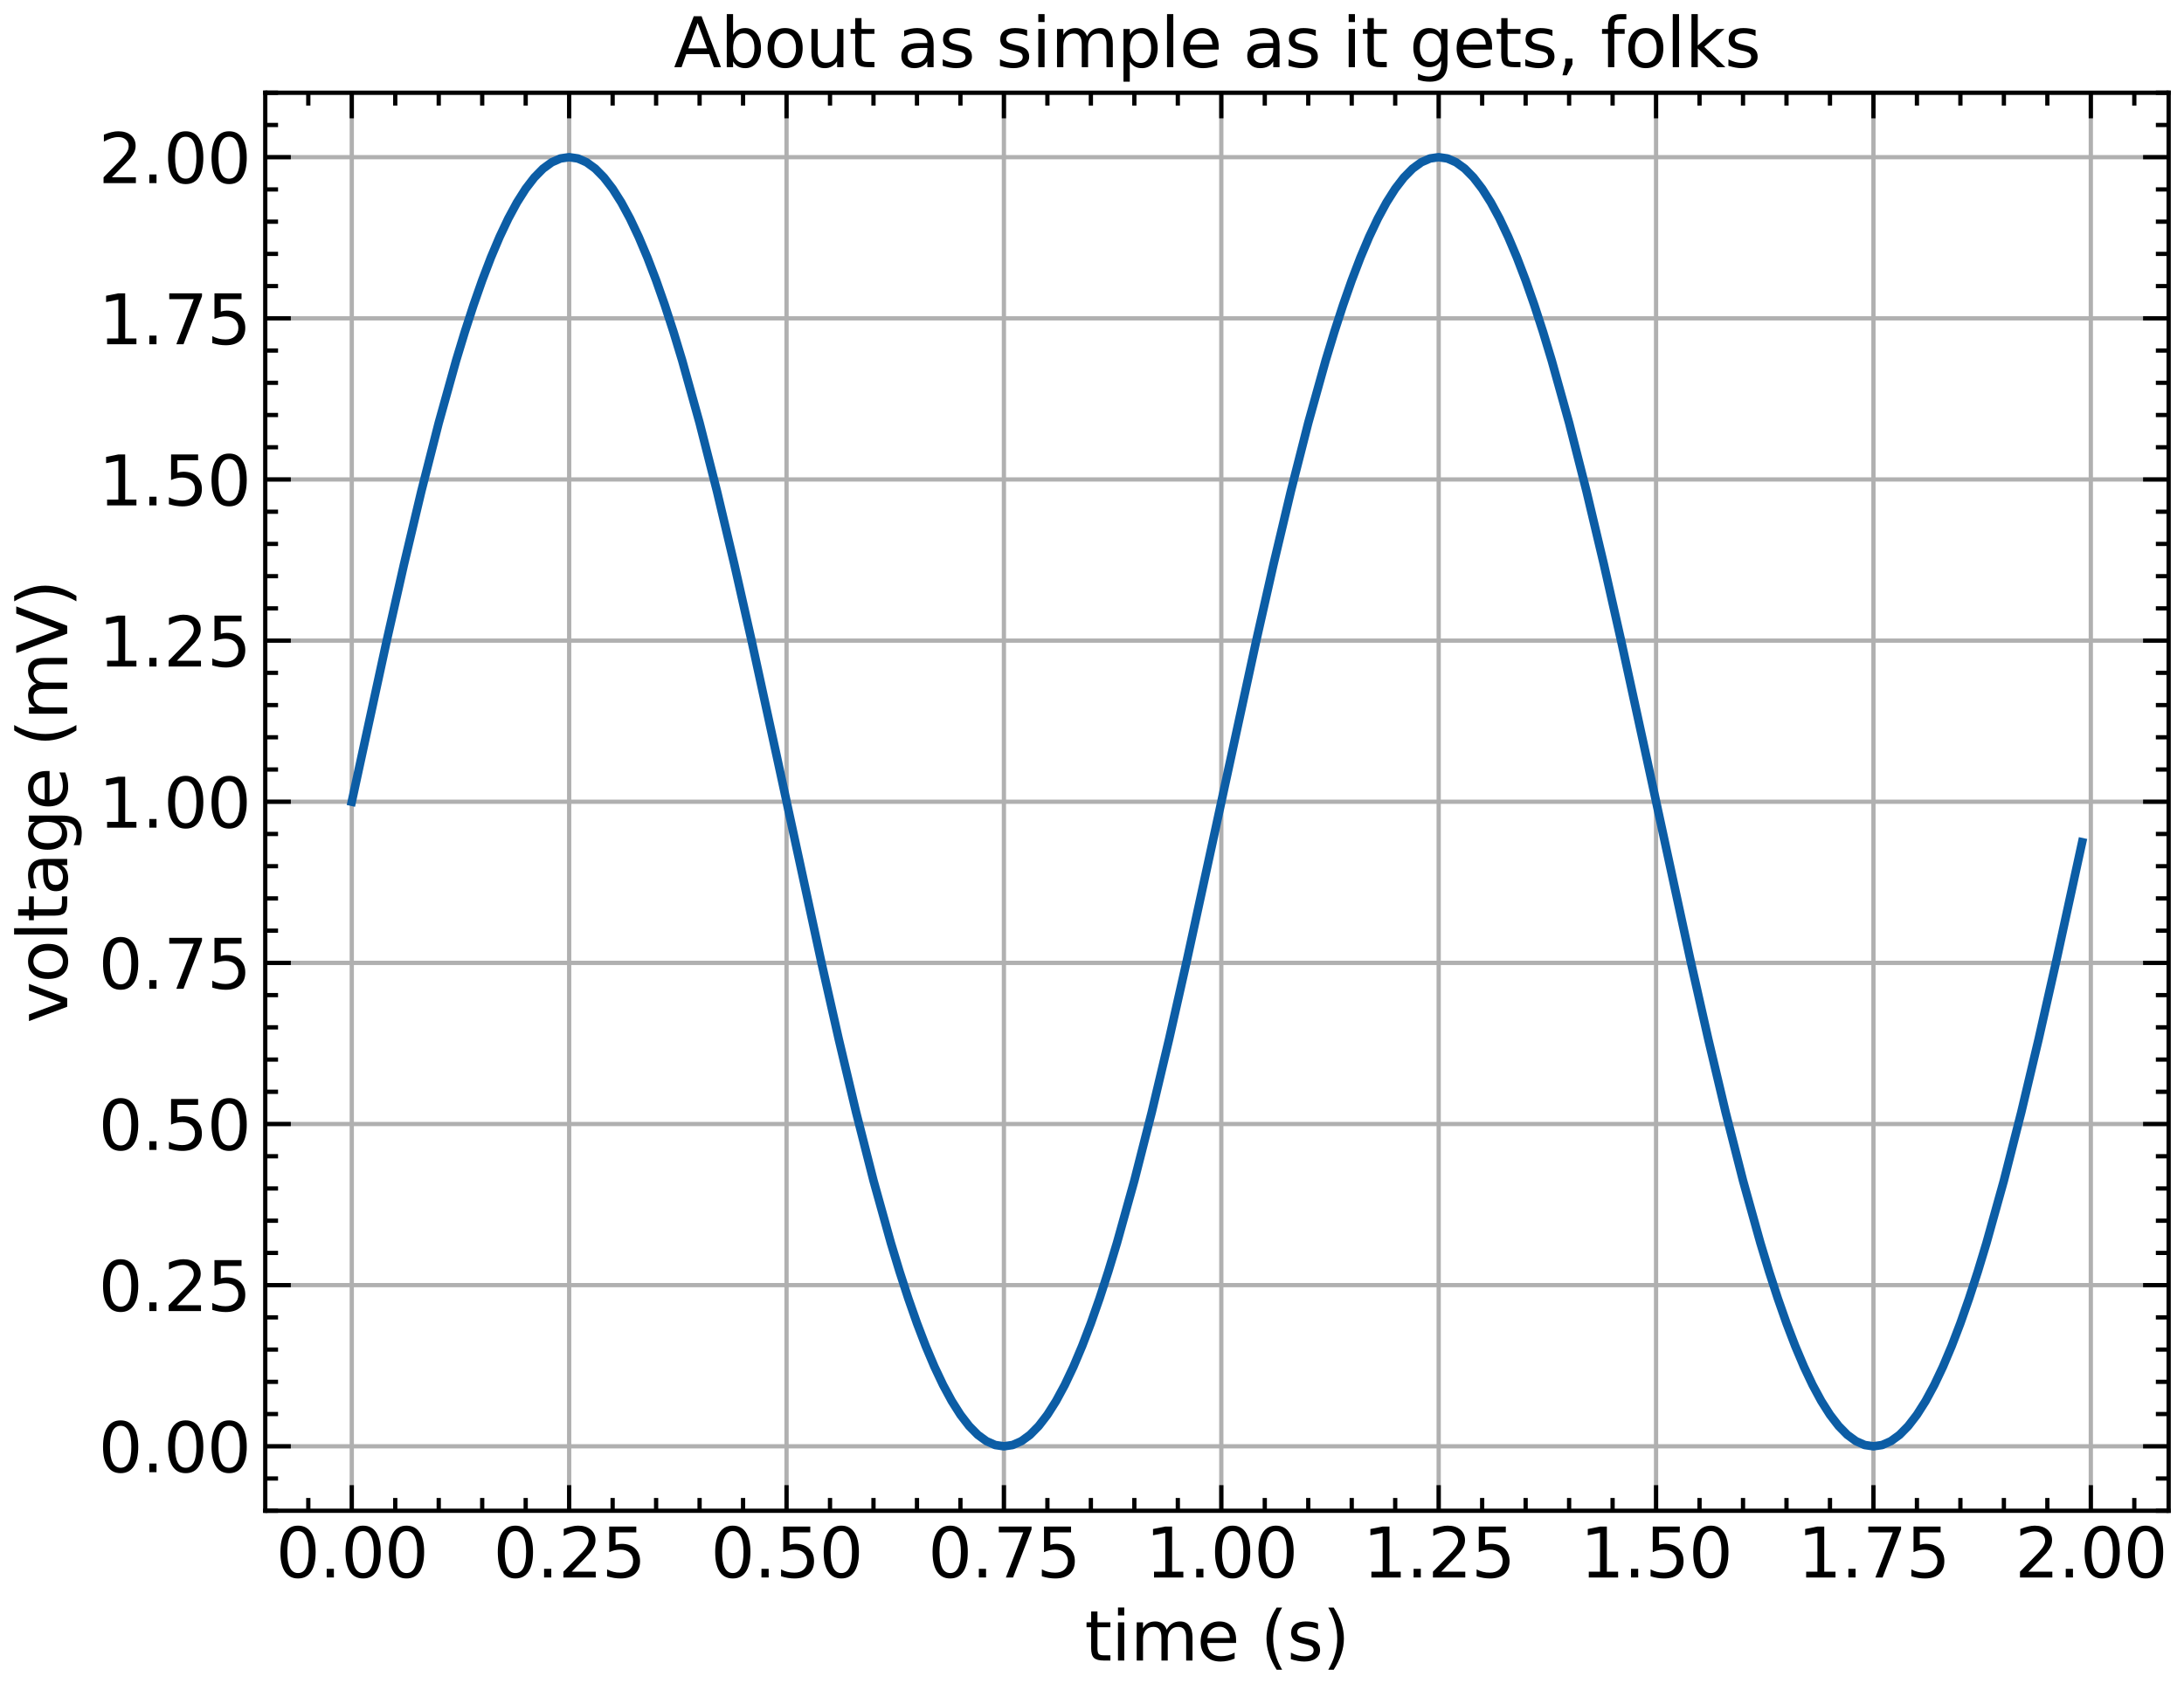 <?xml version="1.0" encoding="utf-8" standalone="no"?>
<!DOCTYPE svg PUBLIC "-//W3C//DTD SVG 1.1//EN"
  "http://www.w3.org/Graphics/SVG/1.1/DTD/svg11.dtd">
<svg xmlns:xlink="http://www.w3.org/1999/xlink" width="512.21pt" height="396.467pt" viewBox="0 0 512.21 396.467" xmlns="http://www.w3.org/2000/svg" version="1.1">
 <defs>
  <style type="text/css">*{stroke-linejoin: round; stroke-linecap: butt}</style>
 </defs>
 <g id="figure_1">
  <g id="patch_1">
   <path d="M 0 396.467 
L 512.21 396.467 
L 512.21 0 
L 0 0 
z
" style="fill: #ffffff"/>
  </g>
  <g id="axes_1">
   <g id="patch_2">
    <path d="M 62.21 354.397 
L 508.61 354.397 
L 508.61 21.758 
L 62.21 21.758 
z
" style="fill: #ffffff"/>
   </g>
   <g id="matplotlib.axis_1">
    <g id="xtick_1">
     <g id="line2d_1">
      <path d="M 82.501 354.397 
L 82.501 21.758 
" clip-path="url(#pa2fce48e6d)" style="fill: none; stroke: #b0b0b0; stroke-linecap: square"/>
     </g>
     <g id="line2d_2">
      <defs>
       <path id="m1163c95743" d="M 0 0 
L 0 -6 
" style="stroke: #000000"/>
      </defs>
      <g>
       <use xlink:href="#m1163c95743" x="82.501" y="354.397" style="stroke: #000000"/>
      </g>
     </g>
     <g id="line2d_3">
      <defs>
       <path id="mf3489ed2ef" d="M 0 0 
L 0 6 
" style="stroke: #000000"/>
      </defs>
      <g>
       <use xlink:href="#mf3489ed2ef" x="82.501" y="21.758" style="stroke: #000000"/>
      </g>
     </g>
     <g id="text_1">
      <!-- 0.00 -->
      <g transform="translate(64.688 370.055) scale(0.16 -0.16)">
       <defs>
        <path id="DejaVuSans-30" d="M 2034 4250 
Q 1547 4250 1301 3770 
Q 1056 3291 1056 2328 
Q 1056 1369 1301 889 
Q 1547 409 2034 409 
Q 2525 409 2770 889 
Q 3016 1369 3016 2328 
Q 3016 3291 2770 3770 
Q 2525 4250 2034 4250 
z
M 2034 4750 
Q 2819 4750 3233 4129 
Q 3647 3509 3647 2328 
Q 3647 1150 3233 529 
Q 2819 -91 2034 -91 
Q 1250 -91 836 529 
Q 422 1150 422 2328 
Q 422 3509 836 4129 
Q 1250 4750 2034 4750 
z
" transform="scale(0.016)"/>
        <path id="DejaVuSans-2e" d="M 684 794 
L 1344 794 
L 1344 0 
L 684 0 
L 684 794 
z
" transform="scale(0.016)"/>
       </defs>
       <use xlink:href="#DejaVuSans-30"/>
       <use xlink:href="#DejaVuSans-2e" x="63.623"/>
       <use xlink:href="#DejaVuSans-30" x="95.41"/>
       <use xlink:href="#DejaVuSans-30" x="159.033"/>
      </g>
     </g>
    </g>
    <g id="xtick_2">
     <g id="line2d_4">
      <path d="M 133.483 354.397 
L 133.483 21.758 
" clip-path="url(#pa2fce48e6d)" style="fill: none; stroke: #b0b0b0; stroke-linecap: square"/>
     </g>
     <g id="line2d_5">
      <g>
       <use xlink:href="#m1163c95743" x="133.483" y="354.397" style="stroke: #000000"/>
      </g>
     </g>
     <g id="line2d_6">
      <g>
       <use xlink:href="#mf3489ed2ef" x="133.483" y="21.758" style="stroke: #000000"/>
      </g>
     </g>
     <g id="text_2">
      <!-- 0.25 -->
      <g transform="translate(115.671 370.055) scale(0.16 -0.16)">
       <defs>
        <path id="DejaVuSans-32" d="M 1228 531 
L 3431 531 
L 3431 0 
L 469 0 
L 469 531 
Q 828 903 1448 1529 
Q 2069 2156 2228 2338 
Q 2531 2678 2651 2914 
Q 2772 3150 2772 3378 
Q 2772 3750 2511 3984 
Q 2250 4219 1831 4219 
Q 1534 4219 1204 4116 
Q 875 4013 500 3803 
L 500 4441 
Q 881 4594 1212 4672 
Q 1544 4750 1819 4750 
Q 2544 4750 2975 4387 
Q 3406 4025 3406 3419 
Q 3406 3131 3298 2873 
Q 3191 2616 2906 2266 
Q 2828 2175 2409 1742 
Q 1991 1309 1228 531 
z
" transform="scale(0.016)"/>
        <path id="DejaVuSans-35" d="M 691 4666 
L 3169 4666 
L 3169 4134 
L 1269 4134 
L 1269 2991 
Q 1406 3038 1543 3061 
Q 1681 3084 1819 3084 
Q 2600 3084 3056 2656 
Q 3513 2228 3513 1497 
Q 3513 744 3044 326 
Q 2575 -91 1722 -91 
Q 1428 -91 1123 -41 
Q 819 9 494 109 
L 494 744 
Q 775 591 1075 516 
Q 1375 441 1709 441 
Q 2250 441 2565 725 
Q 2881 1009 2881 1497 
Q 2881 1984 2565 2268 
Q 2250 2553 1709 2553 
Q 1456 2553 1204 2497 
Q 953 2441 691 2322 
L 691 4666 
z
" transform="scale(0.016)"/>
       </defs>
       <use xlink:href="#DejaVuSans-30"/>
       <use xlink:href="#DejaVuSans-2e" x="63.623"/>
       <use xlink:href="#DejaVuSans-32" x="95.41"/>
       <use xlink:href="#DejaVuSans-35" x="159.033"/>
      </g>
     </g>
    </g>
    <g id="xtick_3">
     <g id="line2d_7">
      <path d="M 184.465 354.397 
L 184.465 21.758 
" clip-path="url(#pa2fce48e6d)" style="fill: none; stroke: #b0b0b0; stroke-linecap: square"/>
     </g>
     <g id="line2d_8">
      <g>
       <use xlink:href="#m1163c95743" x="184.465" y="354.397" style="stroke: #000000"/>
      </g>
     </g>
     <g id="line2d_9">
      <g>
       <use xlink:href="#mf3489ed2ef" x="184.465" y="21.758" style="stroke: #000000"/>
      </g>
     </g>
     <g id="text_3">
      <!-- 0.50 -->
      <g transform="translate(166.653 370.055) scale(0.16 -0.16)">
       <use xlink:href="#DejaVuSans-30"/>
       <use xlink:href="#DejaVuSans-2e" x="63.623"/>
       <use xlink:href="#DejaVuSans-35" x="95.41"/>
       <use xlink:href="#DejaVuSans-30" x="159.033"/>
      </g>
     </g>
    </g>
    <g id="xtick_4">
     <g id="line2d_10">
      <path d="M 235.447 354.397 
L 235.447 21.758 
" clip-path="url(#pa2fce48e6d)" style="fill: none; stroke: #b0b0b0; stroke-linecap: square"/>
     </g>
     <g id="line2d_11">
      <g>
       <use xlink:href="#m1163c95743" x="235.447" y="354.397" style="stroke: #000000"/>
      </g>
     </g>
     <g id="line2d_12">
      <g>
       <use xlink:href="#mf3489ed2ef" x="235.447" y="21.758" style="stroke: #000000"/>
      </g>
     </g>
     <g id="text_4">
      <!-- 0.75 -->
      <g transform="translate(217.635 370.055) scale(0.16 -0.16)">
       <defs>
        <path id="DejaVuSans-37" d="M 525 4666 
L 3525 4666 
L 3525 4397 
L 1831 0 
L 1172 0 
L 2766 4134 
L 525 4134 
L 525 4666 
z
" transform="scale(0.016)"/>
       </defs>
       <use xlink:href="#DejaVuSans-30"/>
       <use xlink:href="#DejaVuSans-2e" x="63.623"/>
       <use xlink:href="#DejaVuSans-37" x="95.41"/>
       <use xlink:href="#DejaVuSans-35" x="159.033"/>
      </g>
     </g>
    </g>
    <g id="xtick_5">
     <g id="line2d_13">
      <path d="M 286.43 354.397 
L 286.43 21.758 
" clip-path="url(#pa2fce48e6d)" style="fill: none; stroke: #b0b0b0; stroke-linecap: square"/>
     </g>
     <g id="line2d_14">
      <g>
       <use xlink:href="#m1163c95743" x="286.43" y="354.397" style="stroke: #000000"/>
      </g>
     </g>
     <g id="line2d_15">
      <g>
       <use xlink:href="#mf3489ed2ef" x="286.43" y="21.758" style="stroke: #000000"/>
      </g>
     </g>
     <g id="text_5">
      <!-- 1.00 -->
      <g transform="translate(268.617 370.055) scale(0.16 -0.16)">
       <defs>
        <path id="DejaVuSans-31" d="M 794 531 
L 1825 531 
L 1825 4091 
L 703 3866 
L 703 4441 
L 1819 4666 
L 2450 4666 
L 2450 531 
L 3481 531 
L 3481 0 
L 794 0 
L 794 531 
z
" transform="scale(0.016)"/>
       </defs>
       <use xlink:href="#DejaVuSans-31"/>
       <use xlink:href="#DejaVuSans-2e" x="63.623"/>
       <use xlink:href="#DejaVuSans-30" x="95.41"/>
       <use xlink:href="#DejaVuSans-30" x="159.033"/>
      </g>
     </g>
    </g>
    <g id="xtick_6">
     <g id="line2d_16">
      <path d="M 337.412 354.397 
L 337.412 21.758 
" clip-path="url(#pa2fce48e6d)" style="fill: none; stroke: #b0b0b0; stroke-linecap: square"/>
     </g>
     <g id="line2d_17">
      <g>
       <use xlink:href="#m1163c95743" x="337.412" y="354.397" style="stroke: #000000"/>
      </g>
     </g>
     <g id="line2d_18">
      <g>
       <use xlink:href="#mf3489ed2ef" x="337.412" y="21.758" style="stroke: #000000"/>
      </g>
     </g>
     <g id="text_6">
      <!-- 1.25 -->
      <g transform="translate(319.599 370.055) scale(0.16 -0.16)">
       <use xlink:href="#DejaVuSans-31"/>
       <use xlink:href="#DejaVuSans-2e" x="63.623"/>
       <use xlink:href="#DejaVuSans-32" x="95.41"/>
       <use xlink:href="#DejaVuSans-35" x="159.033"/>
      </g>
     </g>
    </g>
    <g id="xtick_7">
     <g id="line2d_19">
      <path d="M 388.394 354.397 
L 388.394 21.758 
" clip-path="url(#pa2fce48e6d)" style="fill: none; stroke: #b0b0b0; stroke-linecap: square"/>
     </g>
     <g id="line2d_20">
      <g>
       <use xlink:href="#m1163c95743" x="388.394" y="354.397" style="stroke: #000000"/>
      </g>
     </g>
     <g id="line2d_21">
      <g>
       <use xlink:href="#mf3489ed2ef" x="388.394" y="21.758" style="stroke: #000000"/>
      </g>
     </g>
     <g id="text_7">
      <!-- 1.50 -->
      <g transform="translate(370.582 370.055) scale(0.16 -0.16)">
       <use xlink:href="#DejaVuSans-31"/>
       <use xlink:href="#DejaVuSans-2e" x="63.623"/>
       <use xlink:href="#DejaVuSans-35" x="95.41"/>
       <use xlink:href="#DejaVuSans-30" x="159.033"/>
      </g>
     </g>
    </g>
    <g id="xtick_8">
     <g id="line2d_22">
      <path d="M 439.376 354.397 
L 439.376 21.758 
" clip-path="url(#pa2fce48e6d)" style="fill: none; stroke: #b0b0b0; stroke-linecap: square"/>
     </g>
     <g id="line2d_23">
      <g>
       <use xlink:href="#m1163c95743" x="439.376" y="354.397" style="stroke: #000000"/>
      </g>
     </g>
     <g id="line2d_24">
      <g>
       <use xlink:href="#mf3489ed2ef" x="439.376" y="21.758" style="stroke: #000000"/>
      </g>
     </g>
     <g id="text_8">
      <!-- 1.75 -->
      <g transform="translate(421.564 370.055) scale(0.16 -0.16)">
       <use xlink:href="#DejaVuSans-31"/>
       <use xlink:href="#DejaVuSans-2e" x="63.623"/>
       <use xlink:href="#DejaVuSans-37" x="95.41"/>
       <use xlink:href="#DejaVuSans-35" x="159.033"/>
      </g>
     </g>
    </g>
    <g id="xtick_9">
     <g id="line2d_25">
      <path d="M 490.358 354.397 
L 490.358 21.758 
" clip-path="url(#pa2fce48e6d)" style="fill: none; stroke: #b0b0b0; stroke-linecap: square"/>
     </g>
     <g id="line2d_26">
      <g>
       <use xlink:href="#m1163c95743" x="490.358" y="354.397" style="stroke: #000000"/>
      </g>
     </g>
     <g id="line2d_27">
      <g>
       <use xlink:href="#mf3489ed2ef" x="490.358" y="21.758" style="stroke: #000000"/>
      </g>
     </g>
     <g id="text_9">
      <!-- 2.00 -->
      <g transform="translate(472.546 370.055) scale(0.16 -0.16)">
       <use xlink:href="#DejaVuSans-32"/>
       <use xlink:href="#DejaVuSans-2e" x="63.623"/>
       <use xlink:href="#DejaVuSans-30" x="95.41"/>
       <use xlink:href="#DejaVuSans-30" x="159.033"/>
      </g>
     </g>
    </g>
    <g id="xtick_10">
     <g id="line2d_28">
      <defs>
       <path id="m91bace955d" d="M 0 0 
L 0 -3 
" style="stroke: #000000"/>
      </defs>
      <g>
       <use xlink:href="#m91bace955d" x="72.304" y="354.397" style="stroke: #000000"/>
      </g>
     </g>
     <g id="line2d_29">
      <defs>
       <path id="m205a48374c" d="M 0 0 
L 0 3 
" style="stroke: #000000"/>
      </defs>
      <g>
       <use xlink:href="#m205a48374c" x="72.304" y="21.758" style="stroke: #000000"/>
      </g>
     </g>
    </g>
    <g id="xtick_11">
     <g id="line2d_30">
      <g>
       <use xlink:href="#m91bace955d" x="92.697" y="354.397" style="stroke: #000000"/>
      </g>
     </g>
     <g id="line2d_31">
      <g>
       <use xlink:href="#m205a48374c" x="92.697" y="21.758" style="stroke: #000000"/>
      </g>
     </g>
    </g>
    <g id="xtick_12">
     <g id="line2d_32">
      <g>
       <use xlink:href="#m91bace955d" x="102.894" y="354.397" style="stroke: #000000"/>
      </g>
     </g>
     <g id="line2d_33">
      <g>
       <use xlink:href="#m205a48374c" x="102.894" y="21.758" style="stroke: #000000"/>
      </g>
     </g>
    </g>
    <g id="xtick_13">
     <g id="line2d_34">
      <g>
       <use xlink:href="#m91bace955d" x="113.09" y="354.397" style="stroke: #000000"/>
      </g>
     </g>
     <g id="line2d_35">
      <g>
       <use xlink:href="#m205a48374c" x="113.09" y="21.758" style="stroke: #000000"/>
      </g>
     </g>
    </g>
    <g id="xtick_14">
     <g id="line2d_36">
      <g>
       <use xlink:href="#m91bace955d" x="123.287" y="354.397" style="stroke: #000000"/>
      </g>
     </g>
     <g id="line2d_37">
      <g>
       <use xlink:href="#m205a48374c" x="123.287" y="21.758" style="stroke: #000000"/>
      </g>
     </g>
    </g>
    <g id="xtick_15">
     <g id="line2d_38">
      <g>
       <use xlink:href="#m91bace955d" x="143.68" y="354.397" style="stroke: #000000"/>
      </g>
     </g>
     <g id="line2d_39">
      <g>
       <use xlink:href="#m205a48374c" x="143.68" y="21.758" style="stroke: #000000"/>
      </g>
     </g>
    </g>
    <g id="xtick_16">
     <g id="line2d_40">
      <g>
       <use xlink:href="#m91bace955d" x="153.876" y="354.397" style="stroke: #000000"/>
      </g>
     </g>
     <g id="line2d_41">
      <g>
       <use xlink:href="#m205a48374c" x="153.876" y="21.758" style="stroke: #000000"/>
      </g>
     </g>
    </g>
    <g id="xtick_17">
     <g id="line2d_42">
      <g>
       <use xlink:href="#m91bace955d" x="164.072" y="354.397" style="stroke: #000000"/>
      </g>
     </g>
     <g id="line2d_43">
      <g>
       <use xlink:href="#m205a48374c" x="164.072" y="21.758" style="stroke: #000000"/>
      </g>
     </g>
    </g>
    <g id="xtick_18">
     <g id="line2d_44">
      <g>
       <use xlink:href="#m91bace955d" x="174.269" y="354.397" style="stroke: #000000"/>
      </g>
     </g>
     <g id="line2d_45">
      <g>
       <use xlink:href="#m205a48374c" x="174.269" y="21.758" style="stroke: #000000"/>
      </g>
     </g>
    </g>
    <g id="xtick_19">
     <g id="line2d_46">
      <g>
       <use xlink:href="#m91bace955d" x="194.662" y="354.397" style="stroke: #000000"/>
      </g>
     </g>
     <g id="line2d_47">
      <g>
       <use xlink:href="#m205a48374c" x="194.662" y="21.758" style="stroke: #000000"/>
      </g>
     </g>
    </g>
    <g id="xtick_20">
     <g id="line2d_48">
      <g>
       <use xlink:href="#m91bace955d" x="204.858" y="354.397" style="stroke: #000000"/>
      </g>
     </g>
     <g id="line2d_49">
      <g>
       <use xlink:href="#m205a48374c" x="204.858" y="21.758" style="stroke: #000000"/>
      </g>
     </g>
    </g>
    <g id="xtick_21">
     <g id="line2d_50">
      <g>
       <use xlink:href="#m91bace955d" x="215.055" y="354.397" style="stroke: #000000"/>
      </g>
     </g>
     <g id="line2d_51">
      <g>
       <use xlink:href="#m205a48374c" x="215.055" y="21.758" style="stroke: #000000"/>
      </g>
     </g>
    </g>
    <g id="xtick_22">
     <g id="line2d_52">
      <g>
       <use xlink:href="#m91bace955d" x="225.251" y="354.397" style="stroke: #000000"/>
      </g>
     </g>
     <g id="line2d_53">
      <g>
       <use xlink:href="#m205a48374c" x="225.251" y="21.758" style="stroke: #000000"/>
      </g>
     </g>
    </g>
    <g id="xtick_23">
     <g id="line2d_54">
      <g>
       <use xlink:href="#m91bace955d" x="245.644" y="354.397" style="stroke: #000000"/>
      </g>
     </g>
     <g id="line2d_55">
      <g>
       <use xlink:href="#m205a48374c" x="245.644" y="21.758" style="stroke: #000000"/>
      </g>
     </g>
    </g>
    <g id="xtick_24">
     <g id="line2d_56">
      <g>
       <use xlink:href="#m91bace955d" x="255.84" y="354.397" style="stroke: #000000"/>
      </g>
     </g>
     <g id="line2d_57">
      <g>
       <use xlink:href="#m205a48374c" x="255.84" y="21.758" style="stroke: #000000"/>
      </g>
     </g>
    </g>
    <g id="xtick_25">
     <g id="line2d_58">
      <g>
       <use xlink:href="#m91bace955d" x="266.037" y="354.397" style="stroke: #000000"/>
      </g>
     </g>
     <g id="line2d_59">
      <g>
       <use xlink:href="#m205a48374c" x="266.037" y="21.758" style="stroke: #000000"/>
      </g>
     </g>
    </g>
    <g id="xtick_26">
     <g id="line2d_60">
      <g>
       <use xlink:href="#m91bace955d" x="276.233" y="354.397" style="stroke: #000000"/>
      </g>
     </g>
     <g id="line2d_61">
      <g>
       <use xlink:href="#m205a48374c" x="276.233" y="21.758" style="stroke: #000000"/>
      </g>
     </g>
    </g>
    <g id="xtick_27">
     <g id="line2d_62">
      <g>
       <use xlink:href="#m91bace955d" x="296.626" y="354.397" style="stroke: #000000"/>
      </g>
     </g>
     <g id="line2d_63">
      <g>
       <use xlink:href="#m205a48374c" x="296.626" y="21.758" style="stroke: #000000"/>
      </g>
     </g>
    </g>
    <g id="xtick_28">
     <g id="line2d_64">
      <g>
       <use xlink:href="#m91bace955d" x="306.823" y="354.397" style="stroke: #000000"/>
      </g>
     </g>
     <g id="line2d_65">
      <g>
       <use xlink:href="#m205a48374c" x="306.823" y="21.758" style="stroke: #000000"/>
      </g>
     </g>
    </g>
    <g id="xtick_29">
     <g id="line2d_66">
      <g>
       <use xlink:href="#m91bace955d" x="317.019" y="354.397" style="stroke: #000000"/>
      </g>
     </g>
     <g id="line2d_67">
      <g>
       <use xlink:href="#m205a48374c" x="317.019" y="21.758" style="stroke: #000000"/>
      </g>
     </g>
    </g>
    <g id="xtick_30">
     <g id="line2d_68">
      <g>
       <use xlink:href="#m91bace955d" x="327.215" y="354.397" style="stroke: #000000"/>
      </g>
     </g>
     <g id="line2d_69">
      <g>
       <use xlink:href="#m205a48374c" x="327.215" y="21.758" style="stroke: #000000"/>
      </g>
     </g>
    </g>
    <g id="xtick_31">
     <g id="line2d_70">
      <g>
       <use xlink:href="#m91bace955d" x="347.608" y="354.397" style="stroke: #000000"/>
      </g>
     </g>
     <g id="line2d_71">
      <g>
       <use xlink:href="#m205a48374c" x="347.608" y="21.758" style="stroke: #000000"/>
      </g>
     </g>
    </g>
    <g id="xtick_32">
     <g id="line2d_72">
      <g>
       <use xlink:href="#m91bace955d" x="357.805" y="354.397" style="stroke: #000000"/>
      </g>
     </g>
     <g id="line2d_73">
      <g>
       <use xlink:href="#m205a48374c" x="357.805" y="21.758" style="stroke: #000000"/>
      </g>
     </g>
    </g>
    <g id="xtick_33">
     <g id="line2d_74">
      <g>
       <use xlink:href="#m91bace955d" x="368.001" y="354.397" style="stroke: #000000"/>
      </g>
     </g>
     <g id="line2d_75">
      <g>
       <use xlink:href="#m205a48374c" x="368.001" y="21.758" style="stroke: #000000"/>
      </g>
     </g>
    </g>
    <g id="xtick_34">
     <g id="line2d_76">
      <g>
       <use xlink:href="#m91bace955d" x="378.198" y="354.397" style="stroke: #000000"/>
      </g>
     </g>
     <g id="line2d_77">
      <g>
       <use xlink:href="#m205a48374c" x="378.198" y="21.758" style="stroke: #000000"/>
      </g>
     </g>
    </g>
    <g id="xtick_35">
     <g id="line2d_78">
      <g>
       <use xlink:href="#m91bace955d" x="398.59" y="354.397" style="stroke: #000000"/>
      </g>
     </g>
     <g id="line2d_79">
      <g>
       <use xlink:href="#m205a48374c" x="398.59" y="21.758" style="stroke: #000000"/>
      </g>
     </g>
    </g>
    <g id="xtick_36">
     <g id="line2d_80">
      <g>
       <use xlink:href="#m91bace955d" x="408.787" y="354.397" style="stroke: #000000"/>
      </g>
     </g>
     <g id="line2d_81">
      <g>
       <use xlink:href="#m205a48374c" x="408.787" y="21.758" style="stroke: #000000"/>
      </g>
     </g>
    </g>
    <g id="xtick_37">
     <g id="line2d_82">
      <g>
       <use xlink:href="#m91bace955d" x="418.983" y="354.397" style="stroke: #000000"/>
      </g>
     </g>
     <g id="line2d_83">
      <g>
       <use xlink:href="#m205a48374c" x="418.983" y="21.758" style="stroke: #000000"/>
      </g>
     </g>
    </g>
    <g id="xtick_38">
     <g id="line2d_84">
      <g>
       <use xlink:href="#m91bace955d" x="429.18" y="354.397" style="stroke: #000000"/>
      </g>
     </g>
     <g id="line2d_85">
      <g>
       <use xlink:href="#m205a48374c" x="429.18" y="21.758" style="stroke: #000000"/>
      </g>
     </g>
    </g>
    <g id="xtick_39">
     <g id="line2d_86">
      <g>
       <use xlink:href="#m91bace955d" x="449.573" y="354.397" style="stroke: #000000"/>
      </g>
     </g>
     <g id="line2d_87">
      <g>
       <use xlink:href="#m205a48374c" x="449.573" y="21.758" style="stroke: #000000"/>
      </g>
     </g>
    </g>
    <g id="xtick_40">
     <g id="line2d_88">
      <g>
       <use xlink:href="#m91bace955d" x="459.769" y="354.397" style="stroke: #000000"/>
      </g>
     </g>
     <g id="line2d_89">
      <g>
       <use xlink:href="#m205a48374c" x="459.769" y="21.758" style="stroke: #000000"/>
      </g>
     </g>
    </g>
    <g id="xtick_41">
     <g id="line2d_90">
      <g>
       <use xlink:href="#m91bace955d" x="469.966" y="354.397" style="stroke: #000000"/>
      </g>
     </g>
     <g id="line2d_91">
      <g>
       <use xlink:href="#m205a48374c" x="469.966" y="21.758" style="stroke: #000000"/>
      </g>
     </g>
    </g>
    <g id="xtick_42">
     <g id="line2d_92">
      <g>
       <use xlink:href="#m91bace955d" x="480.162" y="354.397" style="stroke: #000000"/>
      </g>
     </g>
     <g id="line2d_93">
      <g>
       <use xlink:href="#m205a48374c" x="480.162" y="21.758" style="stroke: #000000"/>
      </g>
     </g>
    </g>
    <g id="xtick_43">
     <g id="line2d_94">
      <g>
       <use xlink:href="#m91bace955d" x="500.555" y="354.397" style="stroke: #000000"/>
      </g>
     </g>
     <g id="line2d_95">
      <g>
       <use xlink:href="#m205a48374c" x="500.555" y="21.758" style="stroke: #000000"/>
      </g>
     </g>
    </g>
    <g id="text_10">
     <!-- time (s) -->
     <g transform="translate(254.384 389.54) scale(0.16 -0.16)">
      <defs>
       <path id="DejaVuSans-74" d="M 1172 4494 
L 1172 3500 
L 2356 3500 
L 2356 3053 
L 1172 3053 
L 1172 1153 
Q 1172 725 1289 603 
Q 1406 481 1766 481 
L 2356 481 
L 2356 0 
L 1766 0 
Q 1100 0 847 248 
Q 594 497 594 1153 
L 594 3053 
L 172 3053 
L 172 3500 
L 594 3500 
L 594 4494 
L 1172 4494 
z
" transform="scale(0.016)"/>
       <path id="DejaVuSans-69" d="M 603 3500 
L 1178 3500 
L 1178 0 
L 603 0 
L 603 3500 
z
M 603 4863 
L 1178 4863 
L 1178 4134 
L 603 4134 
L 603 4863 
z
" transform="scale(0.016)"/>
       <path id="DejaVuSans-6d" d="M 3328 2828 
Q 3544 3216 3844 3400 
Q 4144 3584 4550 3584 
Q 5097 3584 5394 3201 
Q 5691 2819 5691 2113 
L 5691 0 
L 5113 0 
L 5113 2094 
Q 5113 2597 4934 2840 
Q 4756 3084 4391 3084 
Q 3944 3084 3684 2787 
Q 3425 2491 3425 1978 
L 3425 0 
L 2847 0 
L 2847 2094 
Q 2847 2600 2669 2842 
Q 2491 3084 2119 3084 
Q 1678 3084 1418 2786 
Q 1159 2488 1159 1978 
L 1159 0 
L 581 0 
L 581 3500 
L 1159 3500 
L 1159 2956 
Q 1356 3278 1631 3431 
Q 1906 3584 2284 3584 
Q 2666 3584 2933 3390 
Q 3200 3197 3328 2828 
z
" transform="scale(0.016)"/>
       <path id="DejaVuSans-65" d="M 3597 1894 
L 3597 1613 
L 953 1613 
Q 991 1019 1311 708 
Q 1631 397 2203 397 
Q 2534 397 2845 478 
Q 3156 559 3463 722 
L 3463 178 
Q 3153 47 2828 -22 
Q 2503 -91 2169 -91 
Q 1331 -91 842 396 
Q 353 884 353 1716 
Q 353 2575 817 3079 
Q 1281 3584 2069 3584 
Q 2775 3584 3186 3129 
Q 3597 2675 3597 1894 
z
M 3022 2063 
Q 3016 2534 2758 2815 
Q 2500 3097 2075 3097 
Q 1594 3097 1305 2825 
Q 1016 2553 972 2059 
L 3022 2063 
z
" transform="scale(0.016)"/>
       <path id="DejaVuSans-20" transform="scale(0.016)"/>
       <path id="DejaVuSans-28" d="M 1984 4856 
Q 1566 4138 1362 3434 
Q 1159 2731 1159 2009 
Q 1159 1288 1364 580 
Q 1569 -128 1984 -844 
L 1484 -844 
Q 1016 -109 783 600 
Q 550 1309 550 2009 
Q 550 2706 781 3412 
Q 1013 4119 1484 4856 
L 1984 4856 
z
" transform="scale(0.016)"/>
       <path id="DejaVuSans-73" d="M 2834 3397 
L 2834 2853 
Q 2591 2978 2328 3040 
Q 2066 3103 1784 3103 
Q 1356 3103 1142 2972 
Q 928 2841 928 2578 
Q 928 2378 1081 2264 
Q 1234 2150 1697 2047 
L 1894 2003 
Q 2506 1872 2764 1633 
Q 3022 1394 3022 966 
Q 3022 478 2636 193 
Q 2250 -91 1575 -91 
Q 1294 -91 989 -36 
Q 684 19 347 128 
L 347 722 
Q 666 556 975 473 
Q 1284 391 1588 391 
Q 1994 391 2212 530 
Q 2431 669 2431 922 
Q 2431 1156 2273 1281 
Q 2116 1406 1581 1522 
L 1381 1569 
Q 847 1681 609 1914 
Q 372 2147 372 2553 
Q 372 3047 722 3315 
Q 1072 3584 1716 3584 
Q 2034 3584 2315 3537 
Q 2597 3491 2834 3397 
z
" transform="scale(0.016)"/>
       <path id="DejaVuSans-29" d="M 513 4856 
L 1013 4856 
Q 1481 4119 1714 3412 
Q 1947 2706 1947 2009 
Q 1947 1309 1714 600 
Q 1481 -109 1013 -844 
L 513 -844 
Q 928 -128 1133 580 
Q 1338 1288 1338 2009 
Q 1338 2731 1133 3434 
Q 928 4138 513 4856 
z
" transform="scale(0.016)"/>
      </defs>
      <use xlink:href="#DejaVuSans-74"/>
      <use xlink:href="#DejaVuSans-69" x="39.209"/>
      <use xlink:href="#DejaVuSans-6d" x="66.992"/>
      <use xlink:href="#DejaVuSans-65" x="164.404"/>
      <use xlink:href="#DejaVuSans-20" x="225.928"/>
      <use xlink:href="#DejaVuSans-28" x="257.715"/>
      <use xlink:href="#DejaVuSans-73" x="296.729"/>
      <use xlink:href="#DejaVuSans-29" x="348.828"/>
     </g>
    </g>
   </g>
   <g id="matplotlib.axis_2">
    <g id="ytick_1">
     <g id="line2d_96">
      <path d="M 62.21 339.277 
L 508.61 339.277 
" clip-path="url(#pa2fce48e6d)" style="fill: none; stroke: #b0b0b0; stroke-linecap: square"/>
     </g>
     <g id="line2d_97">
      <defs>
       <path id="m719646e9a3" d="M 0 0 
L 6 0 
" style="stroke: #000000"/>
      </defs>
      <g>
       <use xlink:href="#m719646e9a3" x="62.21" y="339.277" style="stroke: #000000"/>
      </g>
     </g>
     <g id="line2d_98">
      <defs>
       <path id="meb0e19a022" d="M 0 0 
L -6 0 
" style="stroke: #000000"/>
      </defs>
      <g>
       <use xlink:href="#meb0e19a022" x="508.61" y="339.277" style="stroke: #000000"/>
      </g>
     </g>
     <g id="text_11">
      <!-- 0.00 -->
      <g transform="translate(23.085 345.356) scale(0.16 -0.16)">
       <use xlink:href="#DejaVuSans-30"/>
       <use xlink:href="#DejaVuSans-2e" x="63.623"/>
       <use xlink:href="#DejaVuSans-30" x="95.41"/>
       <use xlink:href="#DejaVuSans-30" x="159.033"/>
      </g>
     </g>
    </g>
    <g id="ytick_2">
     <g id="line2d_99">
      <path d="M 62.21 301.478 
L 508.61 301.478 
" clip-path="url(#pa2fce48e6d)" style="fill: none; stroke: #b0b0b0; stroke-linecap: square"/>
     </g>
     <g id="line2d_100">
      <g>
       <use xlink:href="#m719646e9a3" x="62.21" y="301.478" style="stroke: #000000"/>
      </g>
     </g>
     <g id="line2d_101">
      <g>
       <use xlink:href="#meb0e19a022" x="508.61" y="301.478" style="stroke: #000000"/>
      </g>
     </g>
     <g id="text_12">
      <!-- 0.25 -->
      <g transform="translate(23.085 307.556) scale(0.16 -0.16)">
       <use xlink:href="#DejaVuSans-30"/>
       <use xlink:href="#DejaVuSans-2e" x="63.623"/>
       <use xlink:href="#DejaVuSans-32" x="95.41"/>
       <use xlink:href="#DejaVuSans-35" x="159.033"/>
      </g>
     </g>
    </g>
    <g id="ytick_3">
     <g id="line2d_102">
      <path d="M 62.21 263.678 
L 508.61 263.678 
" clip-path="url(#pa2fce48e6d)" style="fill: none; stroke: #b0b0b0; stroke-linecap: square"/>
     </g>
     <g id="line2d_103">
      <g>
       <use xlink:href="#m719646e9a3" x="62.21" y="263.678" style="stroke: #000000"/>
      </g>
     </g>
     <g id="line2d_104">
      <g>
       <use xlink:href="#meb0e19a022" x="508.61" y="263.678" style="stroke: #000000"/>
      </g>
     </g>
     <g id="text_13">
      <!-- 0.50 -->
      <g transform="translate(23.085 269.756) scale(0.16 -0.16)">
       <use xlink:href="#DejaVuSans-30"/>
       <use xlink:href="#DejaVuSans-2e" x="63.623"/>
       <use xlink:href="#DejaVuSans-35" x="95.41"/>
       <use xlink:href="#DejaVuSans-30" x="159.033"/>
      </g>
     </g>
    </g>
    <g id="ytick_4">
     <g id="line2d_105">
      <path d="M 62.21 225.877 
L 508.61 225.877 
" clip-path="url(#pa2fce48e6d)" style="fill: none; stroke: #b0b0b0; stroke-linecap: square"/>
     </g>
     <g id="line2d_106">
      <g>
       <use xlink:href="#m719646e9a3" x="62.21" y="225.877" style="stroke: #000000"/>
      </g>
     </g>
     <g id="line2d_107">
      <g>
       <use xlink:href="#meb0e19a022" x="508.61" y="225.877" style="stroke: #000000"/>
      </g>
     </g>
     <g id="text_14">
      <!-- 0.75 -->
      <g transform="translate(23.085 231.956) scale(0.16 -0.16)">
       <use xlink:href="#DejaVuSans-30"/>
       <use xlink:href="#DejaVuSans-2e" x="63.623"/>
       <use xlink:href="#DejaVuSans-37" x="95.41"/>
       <use xlink:href="#DejaVuSans-35" x="159.033"/>
      </g>
     </g>
    </g>
    <g id="ytick_5">
     <g id="line2d_108">
      <path d="M 62.21 188.077 
L 508.61 188.077 
" clip-path="url(#pa2fce48e6d)" style="fill: none; stroke: #b0b0b0; stroke-linecap: square"/>
     </g>
     <g id="line2d_109">
      <g>
       <use xlink:href="#m719646e9a3" x="62.21" y="188.077" style="stroke: #000000"/>
      </g>
     </g>
     <g id="line2d_110">
      <g>
       <use xlink:href="#meb0e19a022" x="508.61" y="188.077" style="stroke: #000000"/>
      </g>
     </g>
     <g id="text_15">
      <!-- 1.00 -->
      <g transform="translate(23.085 194.156) scale(0.16 -0.16)">
       <use xlink:href="#DejaVuSans-31"/>
       <use xlink:href="#DejaVuSans-2e" x="63.623"/>
       <use xlink:href="#DejaVuSans-30" x="95.41"/>
       <use xlink:href="#DejaVuSans-30" x="159.033"/>
      </g>
     </g>
    </g>
    <g id="ytick_6">
     <g id="line2d_111">
      <path d="M 62.21 150.278 
L 508.61 150.278 
" clip-path="url(#pa2fce48e6d)" style="fill: none; stroke: #b0b0b0; stroke-linecap: square"/>
     </g>
     <g id="line2d_112">
      <g>
       <use xlink:href="#m719646e9a3" x="62.21" y="150.278" style="stroke: #000000"/>
      </g>
     </g>
     <g id="line2d_113">
      <g>
       <use xlink:href="#meb0e19a022" x="508.61" y="150.278" style="stroke: #000000"/>
      </g>
     </g>
     <g id="text_16">
      <!-- 1.25 -->
      <g transform="translate(23.085 156.356) scale(0.16 -0.16)">
       <use xlink:href="#DejaVuSans-31"/>
       <use xlink:href="#DejaVuSans-2e" x="63.623"/>
       <use xlink:href="#DejaVuSans-32" x="95.41"/>
       <use xlink:href="#DejaVuSans-35" x="159.033"/>
      </g>
     </g>
    </g>
    <g id="ytick_7">
     <g id="line2d_114">
      <path d="M 62.21 112.478 
L 508.61 112.478 
" clip-path="url(#pa2fce48e6d)" style="fill: none; stroke: #b0b0b0; stroke-linecap: square"/>
     </g>
     <g id="line2d_115">
      <g>
       <use xlink:href="#m719646e9a3" x="62.21" y="112.478" style="stroke: #000000"/>
      </g>
     </g>
     <g id="line2d_116">
      <g>
       <use xlink:href="#meb0e19a022" x="508.61" y="112.478" style="stroke: #000000"/>
      </g>
     </g>
     <g id="text_17">
      <!-- 1.50 -->
      <g transform="translate(23.085 118.556) scale(0.16 -0.16)">
       <use xlink:href="#DejaVuSans-31"/>
       <use xlink:href="#DejaVuSans-2e" x="63.623"/>
       <use xlink:href="#DejaVuSans-35" x="95.41"/>
       <use xlink:href="#DejaVuSans-30" x="159.033"/>
      </g>
     </g>
    </g>
    <g id="ytick_8">
     <g id="line2d_117">
      <path d="M 62.21 74.677 
L 508.61 74.677 
" clip-path="url(#pa2fce48e6d)" style="fill: none; stroke: #b0b0b0; stroke-linecap: square"/>
     </g>
     <g id="line2d_118">
      <g>
       <use xlink:href="#m719646e9a3" x="62.21" y="74.677" style="stroke: #000000"/>
      </g>
     </g>
     <g id="line2d_119">
      <g>
       <use xlink:href="#meb0e19a022" x="508.61" y="74.677" style="stroke: #000000"/>
      </g>
     </g>
     <g id="text_18">
      <!-- 1.75 -->
      <g transform="translate(23.085 80.756) scale(0.16 -0.16)">
       <use xlink:href="#DejaVuSans-31"/>
       <use xlink:href="#DejaVuSans-2e" x="63.623"/>
       <use xlink:href="#DejaVuSans-37" x="95.41"/>
       <use xlink:href="#DejaVuSans-35" x="159.033"/>
      </g>
     </g>
    </g>
    <g id="ytick_9">
     <g id="line2d_120">
      <path d="M 62.21 36.877 
L 508.61 36.877 
" clip-path="url(#pa2fce48e6d)" style="fill: none; stroke: #b0b0b0; stroke-linecap: square"/>
     </g>
     <g id="line2d_121">
      <g>
       <use xlink:href="#m719646e9a3" x="62.21" y="36.877" style="stroke: #000000"/>
      </g>
     </g>
     <g id="line2d_122">
      <g>
       <use xlink:href="#meb0e19a022" x="508.61" y="36.877" style="stroke: #000000"/>
      </g>
     </g>
     <g id="text_19">
      <!-- 2.00 -->
      <g transform="translate(23.085 42.956) scale(0.16 -0.16)">
       <use xlink:href="#DejaVuSans-32"/>
       <use xlink:href="#DejaVuSans-2e" x="63.623"/>
       <use xlink:href="#DejaVuSans-30" x="95.41"/>
       <use xlink:href="#DejaVuSans-30" x="159.033"/>
      </g>
     </g>
    </g>
    <g id="ytick_10">
     <g id="line2d_123">
      <defs>
       <path id="mb9e4b69e48" d="M 0 0 
L 3 0 
" style="stroke: #000000"/>
      </defs>
      <g>
       <use xlink:href="#mb9e4b69e48" x="62.21" y="354.397" style="stroke: #000000"/>
      </g>
     </g>
     <g id="line2d_124">
      <defs>
       <path id="m52af1867fd" d="M 0 0 
L -3 0 
" style="stroke: #000000"/>
      </defs>
      <g>
       <use xlink:href="#m52af1867fd" x="508.61" y="354.397" style="stroke: #000000"/>
      </g>
     </g>
    </g>
    <g id="ytick_11">
     <g id="line2d_125">
      <g>
       <use xlink:href="#mb9e4b69e48" x="62.21" y="346.837" style="stroke: #000000"/>
      </g>
     </g>
     <g id="line2d_126">
      <g>
       <use xlink:href="#m52af1867fd" x="508.61" y="346.837" style="stroke: #000000"/>
      </g>
     </g>
    </g>
    <g id="ytick_12">
     <g id="line2d_127">
      <g>
       <use xlink:href="#mb9e4b69e48" x="62.21" y="331.717" style="stroke: #000000"/>
      </g>
     </g>
     <g id="line2d_128">
      <g>
       <use xlink:href="#m52af1867fd" x="508.61" y="331.717" style="stroke: #000000"/>
      </g>
     </g>
    </g>
    <g id="ytick_13">
     <g id="line2d_129">
      <g>
       <use xlink:href="#mb9e4b69e48" x="62.21" y="324.158" style="stroke: #000000"/>
      </g>
     </g>
     <g id="line2d_130">
      <g>
       <use xlink:href="#m52af1867fd" x="508.61" y="324.158" style="stroke: #000000"/>
      </g>
     </g>
    </g>
    <g id="ytick_14">
     <g id="line2d_131">
      <g>
       <use xlink:href="#mb9e4b69e48" x="62.21" y="316.598" style="stroke: #000000"/>
      </g>
     </g>
     <g id="line2d_132">
      <g>
       <use xlink:href="#m52af1867fd" x="508.61" y="316.598" style="stroke: #000000"/>
      </g>
     </g>
    </g>
    <g id="ytick_15">
     <g id="line2d_133">
      <g>
       <use xlink:href="#mb9e4b69e48" x="62.21" y="309.038" style="stroke: #000000"/>
      </g>
     </g>
     <g id="line2d_134">
      <g>
       <use xlink:href="#m52af1867fd" x="508.61" y="309.038" style="stroke: #000000"/>
      </g>
     </g>
    </g>
    <g id="ytick_16">
     <g id="line2d_135">
      <g>
       <use xlink:href="#mb9e4b69e48" x="62.21" y="293.918" style="stroke: #000000"/>
      </g>
     </g>
     <g id="line2d_136">
      <g>
       <use xlink:href="#m52af1867fd" x="508.61" y="293.918" style="stroke: #000000"/>
      </g>
     </g>
    </g>
    <g id="ytick_17">
     <g id="line2d_137">
      <g>
       <use xlink:href="#mb9e4b69e48" x="62.21" y="286.358" style="stroke: #000000"/>
      </g>
     </g>
     <g id="line2d_138">
      <g>
       <use xlink:href="#m52af1867fd" x="508.61" y="286.358" style="stroke: #000000"/>
      </g>
     </g>
    </g>
    <g id="ytick_18">
     <g id="line2d_139">
      <g>
       <use xlink:href="#mb9e4b69e48" x="62.21" y="278.798" style="stroke: #000000"/>
      </g>
     </g>
     <g id="line2d_140">
      <g>
       <use xlink:href="#m52af1867fd" x="508.61" y="278.798" style="stroke: #000000"/>
      </g>
     </g>
    </g>
    <g id="ytick_19">
     <g id="line2d_141">
      <g>
       <use xlink:href="#mb9e4b69e48" x="62.21" y="271.238" style="stroke: #000000"/>
      </g>
     </g>
     <g id="line2d_142">
      <g>
       <use xlink:href="#m52af1867fd" x="508.61" y="271.238" style="stroke: #000000"/>
      </g>
     </g>
    </g>
    <g id="ytick_20">
     <g id="line2d_143">
      <g>
       <use xlink:href="#mb9e4b69e48" x="62.21" y="256.118" style="stroke: #000000"/>
      </g>
     </g>
     <g id="line2d_144">
      <g>
       <use xlink:href="#m52af1867fd" x="508.61" y="256.118" style="stroke: #000000"/>
      </g>
     </g>
    </g>
    <g id="ytick_21">
     <g id="line2d_145">
      <g>
       <use xlink:href="#mb9e4b69e48" x="62.21" y="248.558" style="stroke: #000000"/>
      </g>
     </g>
     <g id="line2d_146">
      <g>
       <use xlink:href="#m52af1867fd" x="508.61" y="248.558" style="stroke: #000000"/>
      </g>
     </g>
    </g>
    <g id="ytick_22">
     <g id="line2d_147">
      <g>
       <use xlink:href="#mb9e4b69e48" x="62.21" y="240.998" style="stroke: #000000"/>
      </g>
     </g>
     <g id="line2d_148">
      <g>
       <use xlink:href="#m52af1867fd" x="508.61" y="240.998" style="stroke: #000000"/>
      </g>
     </g>
    </g>
    <g id="ytick_23">
     <g id="line2d_149">
      <g>
       <use xlink:href="#mb9e4b69e48" x="62.21" y="233.438" style="stroke: #000000"/>
      </g>
     </g>
     <g id="line2d_150">
      <g>
       <use xlink:href="#m52af1867fd" x="508.61" y="233.438" style="stroke: #000000"/>
      </g>
     </g>
    </g>
    <g id="ytick_24">
     <g id="line2d_151">
      <g>
       <use xlink:href="#mb9e4b69e48" x="62.21" y="218.317" style="stroke: #000000"/>
      </g>
     </g>
     <g id="line2d_152">
      <g>
       <use xlink:href="#m52af1867fd" x="508.61" y="218.317" style="stroke: #000000"/>
      </g>
     </g>
    </g>
    <g id="ytick_25">
     <g id="line2d_153">
      <g>
       <use xlink:href="#mb9e4b69e48" x="62.21" y="210.757" style="stroke: #000000"/>
      </g>
     </g>
     <g id="line2d_154">
      <g>
       <use xlink:href="#m52af1867fd" x="508.61" y="210.757" style="stroke: #000000"/>
      </g>
     </g>
    </g>
    <g id="ytick_26">
     <g id="line2d_155">
      <g>
       <use xlink:href="#mb9e4b69e48" x="62.21" y="203.197" style="stroke: #000000"/>
      </g>
     </g>
     <g id="line2d_156">
      <g>
       <use xlink:href="#m52af1867fd" x="508.61" y="203.197" style="stroke: #000000"/>
      </g>
     </g>
    </g>
    <g id="ytick_27">
     <g id="line2d_157">
      <g>
       <use xlink:href="#mb9e4b69e48" x="62.21" y="195.637" style="stroke: #000000"/>
      </g>
     </g>
     <g id="line2d_158">
      <g>
       <use xlink:href="#m52af1867fd" x="508.61" y="195.637" style="stroke: #000000"/>
      </g>
     </g>
    </g>
    <g id="ytick_28">
     <g id="line2d_159">
      <g>
       <use xlink:href="#mb9e4b69e48" x="62.21" y="180.518" style="stroke: #000000"/>
      </g>
     </g>
     <g id="line2d_160">
      <g>
       <use xlink:href="#m52af1867fd" x="508.61" y="180.518" style="stroke: #000000"/>
      </g>
     </g>
    </g>
    <g id="ytick_29">
     <g id="line2d_161">
      <g>
       <use xlink:href="#mb9e4b69e48" x="62.21" y="172.958" style="stroke: #000000"/>
      </g>
     </g>
     <g id="line2d_162">
      <g>
       <use xlink:href="#m52af1867fd" x="508.61" y="172.958" style="stroke: #000000"/>
      </g>
     </g>
    </g>
    <g id="ytick_30">
     <g id="line2d_163">
      <g>
       <use xlink:href="#mb9e4b69e48" x="62.21" y="165.398" style="stroke: #000000"/>
      </g>
     </g>
     <g id="line2d_164">
      <g>
       <use xlink:href="#m52af1867fd" x="508.61" y="165.398" style="stroke: #000000"/>
      </g>
     </g>
    </g>
    <g id="ytick_31">
     <g id="line2d_165">
      <g>
       <use xlink:href="#mb9e4b69e48" x="62.21" y="157.838" style="stroke: #000000"/>
      </g>
     </g>
     <g id="line2d_166">
      <g>
       <use xlink:href="#m52af1867fd" x="508.61" y="157.838" style="stroke: #000000"/>
      </g>
     </g>
    </g>
    <g id="ytick_32">
     <g id="line2d_167">
      <g>
       <use xlink:href="#mb9e4b69e48" x="62.21" y="142.718" style="stroke: #000000"/>
      </g>
     </g>
     <g id="line2d_168">
      <g>
       <use xlink:href="#m52af1867fd" x="508.61" y="142.718" style="stroke: #000000"/>
      </g>
     </g>
    </g>
    <g id="ytick_33">
     <g id="line2d_169">
      <g>
       <use xlink:href="#mb9e4b69e48" x="62.21" y="135.157" style="stroke: #000000"/>
      </g>
     </g>
     <g id="line2d_170">
      <g>
       <use xlink:href="#m52af1867fd" x="508.61" y="135.157" style="stroke: #000000"/>
      </g>
     </g>
    </g>
    <g id="ytick_34">
     <g id="line2d_171">
      <g>
       <use xlink:href="#mb9e4b69e48" x="62.21" y="127.597" style="stroke: #000000"/>
      </g>
     </g>
     <g id="line2d_172">
      <g>
       <use xlink:href="#m52af1867fd" x="508.61" y="127.597" style="stroke: #000000"/>
      </g>
     </g>
    </g>
    <g id="ytick_35">
     <g id="line2d_173">
      <g>
       <use xlink:href="#mb9e4b69e48" x="62.21" y="120.037" style="stroke: #000000"/>
      </g>
     </g>
     <g id="line2d_174">
      <g>
       <use xlink:href="#m52af1867fd" x="508.61" y="120.037" style="stroke: #000000"/>
      </g>
     </g>
    </g>
    <g id="ytick_36">
     <g id="line2d_175">
      <g>
       <use xlink:href="#mb9e4b69e48" x="62.21" y="104.918" style="stroke: #000000"/>
      </g>
     </g>
     <g id="line2d_176">
      <g>
       <use xlink:href="#m52af1867fd" x="508.61" y="104.918" style="stroke: #000000"/>
      </g>
     </g>
    </g>
    <g id="ytick_37">
     <g id="line2d_177">
      <g>
       <use xlink:href="#mb9e4b69e48" x="62.21" y="97.358" style="stroke: #000000"/>
      </g>
     </g>
     <g id="line2d_178">
      <g>
       <use xlink:href="#m52af1867fd" x="508.61" y="97.358" style="stroke: #000000"/>
      </g>
     </g>
    </g>
    <g id="ytick_38">
     <g id="line2d_179">
      <g>
       <use xlink:href="#mb9e4b69e48" x="62.21" y="89.797" style="stroke: #000000"/>
      </g>
     </g>
     <g id="line2d_180">
      <g>
       <use xlink:href="#m52af1867fd" x="508.61" y="89.797" style="stroke: #000000"/>
      </g>
     </g>
    </g>
    <g id="ytick_39">
     <g id="line2d_181">
      <g>
       <use xlink:href="#mb9e4b69e48" x="62.21" y="82.237" style="stroke: #000000"/>
      </g>
     </g>
     <g id="line2d_182">
      <g>
       <use xlink:href="#m52af1867fd" x="508.61" y="82.237" style="stroke: #000000"/>
      </g>
     </g>
    </g>
    <g id="ytick_40">
     <g id="line2d_183">
      <g>
       <use xlink:href="#mb9e4b69e48" x="62.21" y="67.118" style="stroke: #000000"/>
      </g>
     </g>
     <g id="line2d_184">
      <g>
       <use xlink:href="#m52af1867fd" x="508.61" y="67.118" style="stroke: #000000"/>
      </g>
     </g>
    </g>
    <g id="ytick_41">
     <g id="line2d_185">
      <g>
       <use xlink:href="#mb9e4b69e48" x="62.21" y="59.557" style="stroke: #000000"/>
      </g>
     </g>
     <g id="line2d_186">
      <g>
       <use xlink:href="#m52af1867fd" x="508.61" y="59.557" style="stroke: #000000"/>
      </g>
     </g>
    </g>
    <g id="ytick_42">
     <g id="line2d_187">
      <g>
       <use xlink:href="#mb9e4b69e48" x="62.21" y="51.998" style="stroke: #000000"/>
      </g>
     </g>
     <g id="line2d_188">
      <g>
       <use xlink:href="#m52af1867fd" x="508.61" y="51.998" style="stroke: #000000"/>
      </g>
     </g>
    </g>
    <g id="ytick_43">
     <g id="line2d_189">
      <g>
       <use xlink:href="#mb9e4b69e48" x="62.21" y="44.438" style="stroke: #000000"/>
      </g>
     </g>
     <g id="line2d_190">
      <g>
       <use xlink:href="#m52af1867fd" x="508.61" y="44.438" style="stroke: #000000"/>
      </g>
     </g>
    </g>
    <g id="ytick_44">
     <g id="line2d_191">
      <g>
       <use xlink:href="#mb9e4b69e48" x="62.21" y="29.317" style="stroke: #000000"/>
      </g>
     </g>
     <g id="line2d_192">
      <g>
       <use xlink:href="#m52af1867fd" x="508.61" y="29.317" style="stroke: #000000"/>
      </g>
     </g>
    </g>
    <g id="ytick_45">
     <g id="line2d_193">
      <g>
       <use xlink:href="#mb9e4b69e48" x="62.21" y="21.758" style="stroke: #000000"/>
      </g>
     </g>
     <g id="line2d_194">
      <g>
       <use xlink:href="#m52af1867fd" x="508.61" y="21.758" style="stroke: #000000"/>
      </g>
     </g>
    </g>
    <g id="text_20">
     <!-- voltage (mV) -->
     <g transform="translate(15.758 240.02) rotate(-90) scale(0.16 -0.16)">
      <defs>
       <path id="DejaVuSans-76" d="M 191 3500 
L 800 3500 
L 1894 563 
L 2988 3500 
L 3597 3500 
L 2284 0 
L 1503 0 
L 191 3500 
z
" transform="scale(0.016)"/>
       <path id="DejaVuSans-6f" d="M 1959 3097 
Q 1497 3097 1228 2736 
Q 959 2375 959 1747 
Q 959 1119 1226 758 
Q 1494 397 1959 397 
Q 2419 397 2687 759 
Q 2956 1122 2956 1747 
Q 2956 2369 2687 2733 
Q 2419 3097 1959 3097 
z
M 1959 3584 
Q 2709 3584 3137 3096 
Q 3566 2609 3566 1747 
Q 3566 888 3137 398 
Q 2709 -91 1959 -91 
Q 1206 -91 779 398 
Q 353 888 353 1747 
Q 353 2609 779 3096 
Q 1206 3584 1959 3584 
z
" transform="scale(0.016)"/>
       <path id="DejaVuSans-6c" d="M 603 4863 
L 1178 4863 
L 1178 0 
L 603 0 
L 603 4863 
z
" transform="scale(0.016)"/>
       <path id="DejaVuSans-61" d="M 2194 1759 
Q 1497 1759 1228 1600 
Q 959 1441 959 1056 
Q 959 750 1161 570 
Q 1363 391 1709 391 
Q 2188 391 2477 730 
Q 2766 1069 2766 1631 
L 2766 1759 
L 2194 1759 
z
M 3341 1997 
L 3341 0 
L 2766 0 
L 2766 531 
Q 2569 213 2275 61 
Q 1981 -91 1556 -91 
Q 1019 -91 701 211 
Q 384 513 384 1019 
Q 384 1609 779 1909 
Q 1175 2209 1959 2209 
L 2766 2209 
L 2766 2266 
Q 2766 2663 2505 2880 
Q 2244 3097 1772 3097 
Q 1472 3097 1187 3025 
Q 903 2953 641 2809 
L 641 3341 
Q 956 3463 1253 3523 
Q 1550 3584 1831 3584 
Q 2591 3584 2966 3190 
Q 3341 2797 3341 1997 
z
" transform="scale(0.016)"/>
       <path id="DejaVuSans-67" d="M 2906 1791 
Q 2906 2416 2648 2759 
Q 2391 3103 1925 3103 
Q 1463 3103 1205 2759 
Q 947 2416 947 1791 
Q 947 1169 1205 825 
Q 1463 481 1925 481 
Q 2391 481 2648 825 
Q 2906 1169 2906 1791 
z
M 3481 434 
Q 3481 -459 3084 -895 
Q 2688 -1331 1869 -1331 
Q 1566 -1331 1297 -1286 
Q 1028 -1241 775 -1147 
L 775 -588 
Q 1028 -725 1275 -790 
Q 1522 -856 1778 -856 
Q 2344 -856 2625 -561 
Q 2906 -266 2906 331 
L 2906 616 
Q 2728 306 2450 153 
Q 2172 0 1784 0 
Q 1141 0 747 490 
Q 353 981 353 1791 
Q 353 2603 747 3093 
Q 1141 3584 1784 3584 
Q 2172 3584 2450 3431 
Q 2728 3278 2906 2969 
L 2906 3500 
L 3481 3500 
L 3481 434 
z
" transform="scale(0.016)"/>
       <path id="DejaVuSans-56" d="M 1831 0 
L 50 4666 
L 709 4666 
L 2188 738 
L 3669 4666 
L 4325 4666 
L 2547 0 
L 1831 0 
z
" transform="scale(0.016)"/>
      </defs>
      <use xlink:href="#DejaVuSans-76"/>
      <use xlink:href="#DejaVuSans-6f" x="59.18"/>
      <use xlink:href="#DejaVuSans-6c" x="120.361"/>
      <use xlink:href="#DejaVuSans-74" x="148.145"/>
      <use xlink:href="#DejaVuSans-61" x="187.354"/>
      <use xlink:href="#DejaVuSans-67" x="248.633"/>
      <use xlink:href="#DejaVuSans-65" x="312.109"/>
      <use xlink:href="#DejaVuSans-20" x="373.633"/>
      <use xlink:href="#DejaVuSans-28" x="405.42"/>
      <use xlink:href="#DejaVuSans-6d" x="444.434"/>
      <use xlink:href="#DejaVuSans-56" x="541.846"/>
      <use xlink:href="#DejaVuSans-29" x="610.254"/>
     </g>
    </g>
   </g>
   <g id="line2d_195">
    <path d="M 82.501 188.077 
L 90.658 150.476 
L 94.737 132.417 
L 98.815 115.236 
L 102.894 99.204 
L 106.972 84.574 
L 109.012 77.857 
L 111.051 71.576 
L 113.09 65.754 
L 115.13 60.415 
L 117.169 55.58 
L 119.208 51.268 
L 121.247 47.495 
L 123.287 44.278 
L 125.326 41.628 
L 127.365 39.556 
L 129.405 38.07 
L 131.444 37.176 
L 133.483 36.877 
L 135.522 37.176 
L 137.562 38.07 
L 139.601 39.556 
L 141.64 41.628 
L 143.68 44.278 
L 145.719 47.495 
L 147.758 51.268 
L 149.797 55.58 
L 151.837 60.415 
L 153.876 65.754 
L 155.915 71.576 
L 157.955 77.857 
L 159.994 84.574 
L 164.072 99.204 
L 168.151 115.236 
L 172.23 132.417 
L 176.308 150.476 
L 182.426 178.584 
L 192.622 225.679 
L 196.701 243.738 
L 200.78 260.919 
L 204.858 276.951 
L 208.937 291.581 
L 210.976 298.298 
L 213.015 304.579 
L 215.055 310.401 
L 217.094 315.74 
L 219.133 320.575 
L 221.172 324.887 
L 223.212 328.66 
L 225.251 331.877 
L 227.29 334.527 
L 229.33 336.599 
L 231.369 338.085 
L 233.408 338.979 
L 235.447 339.277 
L 237.487 338.979 
L 239.526 338.085 
L 241.565 336.599 
L 243.605 334.527 
L 245.644 331.877 
L 247.683 328.66 
L 249.722 324.887 
L 251.762 320.575 
L 253.801 315.74 
L 255.84 310.401 
L 257.88 304.579 
L 259.919 298.298 
L 261.958 291.581 
L 266.037 276.951 
L 270.115 260.919 
L 274.194 243.738 
L 278.272 225.679 
L 284.39 197.571 
L 294.587 150.476 
L 298.665 132.417 
L 302.744 115.236 
L 306.823 99.204 
L 310.901 84.574 
L 312.94 77.857 
L 314.98 71.576 
L 317.019 65.754 
L 319.058 60.415 
L 321.098 55.58 
L 323.137 51.268 
L 325.176 47.495 
L 327.215 44.278 
L 329.255 41.628 
L 331.294 39.556 
L 333.333 38.07 
L 335.373 37.176 
L 337.412 36.877 
L 339.451 37.176 
L 341.49 38.07 
L 343.53 39.556 
L 345.569 41.628 
L 347.608 44.278 
L 349.648 47.495 
L 351.687 51.268 
L 353.726 55.58 
L 355.765 60.415 
L 357.805 65.754 
L 359.844 71.576 
L 361.883 77.857 
L 363.923 84.574 
L 368.001 99.204 
L 372.08 115.236 
L 376.158 132.417 
L 380.237 150.476 
L 386.355 178.584 
L 396.551 225.679 
L 400.63 243.738 
L 404.708 260.919 
L 408.787 276.951 
L 412.865 291.581 
L 414.905 298.298 
L 416.944 304.579 
L 418.983 310.401 
L 421.023 315.74 
L 423.062 320.575 
L 425.101 324.887 
L 427.14 328.66 
L 429.18 331.877 
L 431.219 334.527 
L 433.258 336.599 
L 435.298 338.085 
L 437.337 338.979 
L 439.376 339.277 
L 441.415 338.979 
L 443.455 338.085 
L 445.494 336.599 
L 447.533 334.527 
L 449.573 331.877 
L 451.612 328.66 
L 453.651 324.887 
L 455.69 320.575 
L 457.73 315.74 
L 459.769 310.401 
L 461.808 304.579 
L 463.848 298.298 
L 465.887 291.581 
L 469.966 276.951 
L 474.044 260.919 
L 478.123 243.738 
L 482.201 225.679 
L 488.319 197.571 
L 488.319 197.571 
" clip-path="url(#pa2fce48e6d)" style="fill: none; stroke: #0c5da5; stroke-width: 2; stroke-linecap: square"/>
   </g>
   <g id="patch_3">
    <path d="M 62.21 354.397 
L 62.21 21.758 
" style="fill: none; stroke: #000000; stroke-linejoin: miter; stroke-linecap: square"/>
   </g>
   <g id="patch_4">
    <path d="M 508.61 354.397 
L 508.61 21.758 
" style="fill: none; stroke: #000000; stroke-linejoin: miter; stroke-linecap: square"/>
   </g>
   <g id="patch_5">
    <path d="M 62.21 354.397 
L 508.61 354.397 
" style="fill: none; stroke: #000000; stroke-linejoin: miter; stroke-linecap: square"/>
   </g>
   <g id="patch_6">
    <path d="M 62.21 21.758 
L 508.61 21.758 
" style="fill: none; stroke: #000000; stroke-linejoin: miter; stroke-linecap: square"/>
   </g>
   <g id="text_21">
    <!-- About as simple as it gets, folks -->
    <g transform="translate(158.016 15.758) scale(0.16 -0.16)">
     <defs>
      <path id="DejaVuSans-41" d="M 2188 4044 
L 1331 1722 
L 3047 1722 
L 2188 4044 
z
M 1831 4666 
L 2547 4666 
L 4325 0 
L 3669 0 
L 3244 1197 
L 1141 1197 
L 716 0 
L 50 0 
L 1831 4666 
z
" transform="scale(0.016)"/>
      <path id="DejaVuSans-62" d="M 3116 1747 
Q 3116 2381 2855 2742 
Q 2594 3103 2138 3103 
Q 1681 3103 1420 2742 
Q 1159 2381 1159 1747 
Q 1159 1113 1420 752 
Q 1681 391 2138 391 
Q 2594 391 2855 752 
Q 3116 1113 3116 1747 
z
M 1159 2969 
Q 1341 3281 1617 3432 
Q 1894 3584 2278 3584 
Q 2916 3584 3314 3078 
Q 3713 2572 3713 1747 
Q 3713 922 3314 415 
Q 2916 -91 2278 -91 
Q 1894 -91 1617 61 
Q 1341 213 1159 525 
L 1159 0 
L 581 0 
L 581 4863 
L 1159 4863 
L 1159 2969 
z
" transform="scale(0.016)"/>
      <path id="DejaVuSans-75" d="M 544 1381 
L 544 3500 
L 1119 3500 
L 1119 1403 
Q 1119 906 1312 657 
Q 1506 409 1894 409 
Q 2359 409 2629 706 
Q 2900 1003 2900 1516 
L 2900 3500 
L 3475 3500 
L 3475 0 
L 2900 0 
L 2900 538 
Q 2691 219 2414 64 
Q 2138 -91 1772 -91 
Q 1169 -91 856 284 
Q 544 659 544 1381 
z
M 1991 3584 
L 1991 3584 
z
" transform="scale(0.016)"/>
      <path id="DejaVuSans-70" d="M 1159 525 
L 1159 -1331 
L 581 -1331 
L 581 3500 
L 1159 3500 
L 1159 2969 
Q 1341 3281 1617 3432 
Q 1894 3584 2278 3584 
Q 2916 3584 3314 3078 
Q 3713 2572 3713 1747 
Q 3713 922 3314 415 
Q 2916 -91 2278 -91 
Q 1894 -91 1617 61 
Q 1341 213 1159 525 
z
M 3116 1747 
Q 3116 2381 2855 2742 
Q 2594 3103 2138 3103 
Q 1681 3103 1420 2742 
Q 1159 2381 1159 1747 
Q 1159 1113 1420 752 
Q 1681 391 2138 391 
Q 2594 391 2855 752 
Q 3116 1113 3116 1747 
z
" transform="scale(0.016)"/>
      <path id="DejaVuSans-2c" d="M 750 794 
L 1409 794 
L 1409 256 
L 897 -744 
L 494 -744 
L 750 256 
L 750 794 
z
" transform="scale(0.016)"/>
      <path id="DejaVuSans-66" d="M 2375 4863 
L 2375 4384 
L 1825 4384 
Q 1516 4384 1395 4259 
Q 1275 4134 1275 3809 
L 1275 3500 
L 2222 3500 
L 2222 3053 
L 1275 3053 
L 1275 0 
L 697 0 
L 697 3053 
L 147 3053 
L 147 3500 
L 697 3500 
L 697 3744 
Q 697 4328 969 4595 
Q 1241 4863 1831 4863 
L 2375 4863 
z
" transform="scale(0.016)"/>
      <path id="DejaVuSans-6b" d="M 581 4863 
L 1159 4863 
L 1159 1991 
L 2875 3500 
L 3609 3500 
L 1753 1863 
L 3688 0 
L 2938 0 
L 1159 1709 
L 1159 0 
L 581 0 
L 581 4863 
z
" transform="scale(0.016)"/>
     </defs>
     <use xlink:href="#DejaVuSans-41"/>
     <use xlink:href="#DejaVuSans-62" x="68.408"/>
     <use xlink:href="#DejaVuSans-6f" x="131.885"/>
     <use xlink:href="#DejaVuSans-75" x="193.066"/>
     <use xlink:href="#DejaVuSans-74" x="256.445"/>
     <use xlink:href="#DejaVuSans-20" x="295.654"/>
     <use xlink:href="#DejaVuSans-61" x="327.441"/>
     <use xlink:href="#DejaVuSans-73" x="388.721"/>
     <use xlink:href="#DejaVuSans-20" x="440.82"/>
     <use xlink:href="#DejaVuSans-73" x="472.607"/>
     <use xlink:href="#DejaVuSans-69" x="524.707"/>
     <use xlink:href="#DejaVuSans-6d" x="552.49"/>
     <use xlink:href="#DejaVuSans-70" x="649.902"/>
     <use xlink:href="#DejaVuSans-6c" x="713.379"/>
     <use xlink:href="#DejaVuSans-65" x="741.162"/>
     <use xlink:href="#DejaVuSans-20" x="802.686"/>
     <use xlink:href="#DejaVuSans-61" x="834.473"/>
     <use xlink:href="#DejaVuSans-73" x="895.752"/>
     <use xlink:href="#DejaVuSans-20" x="947.852"/>
     <use xlink:href="#DejaVuSans-69" x="979.639"/>
     <use xlink:href="#DejaVuSans-74" x="1007.422"/>
     <use xlink:href="#DejaVuSans-20" x="1046.631"/>
     <use xlink:href="#DejaVuSans-67" x="1078.418"/>
     <use xlink:href="#DejaVuSans-65" x="1141.895"/>
     <use xlink:href="#DejaVuSans-74" x="1203.418"/>
     <use xlink:href="#DejaVuSans-73" x="1242.627"/>
     <use xlink:href="#DejaVuSans-2c" x="1294.727"/>
     <use xlink:href="#DejaVuSans-20" x="1326.514"/>
     <use xlink:href="#DejaVuSans-66" x="1358.301"/>
     <use xlink:href="#DejaVuSans-6f" x="1393.506"/>
     <use xlink:href="#DejaVuSans-6c" x="1454.688"/>
     <use xlink:href="#DejaVuSans-6b" x="1482.471"/>
     <use xlink:href="#DejaVuSans-73" x="1540.381"/>
    </g>
   </g>
  </g>
 </g>
 <defs>
  <clipPath id="pa2fce48e6d">
   <rect x="62.21" y="21.758" width="446.4" height="332.64"/>
  </clipPath>
 </defs>
</svg>

